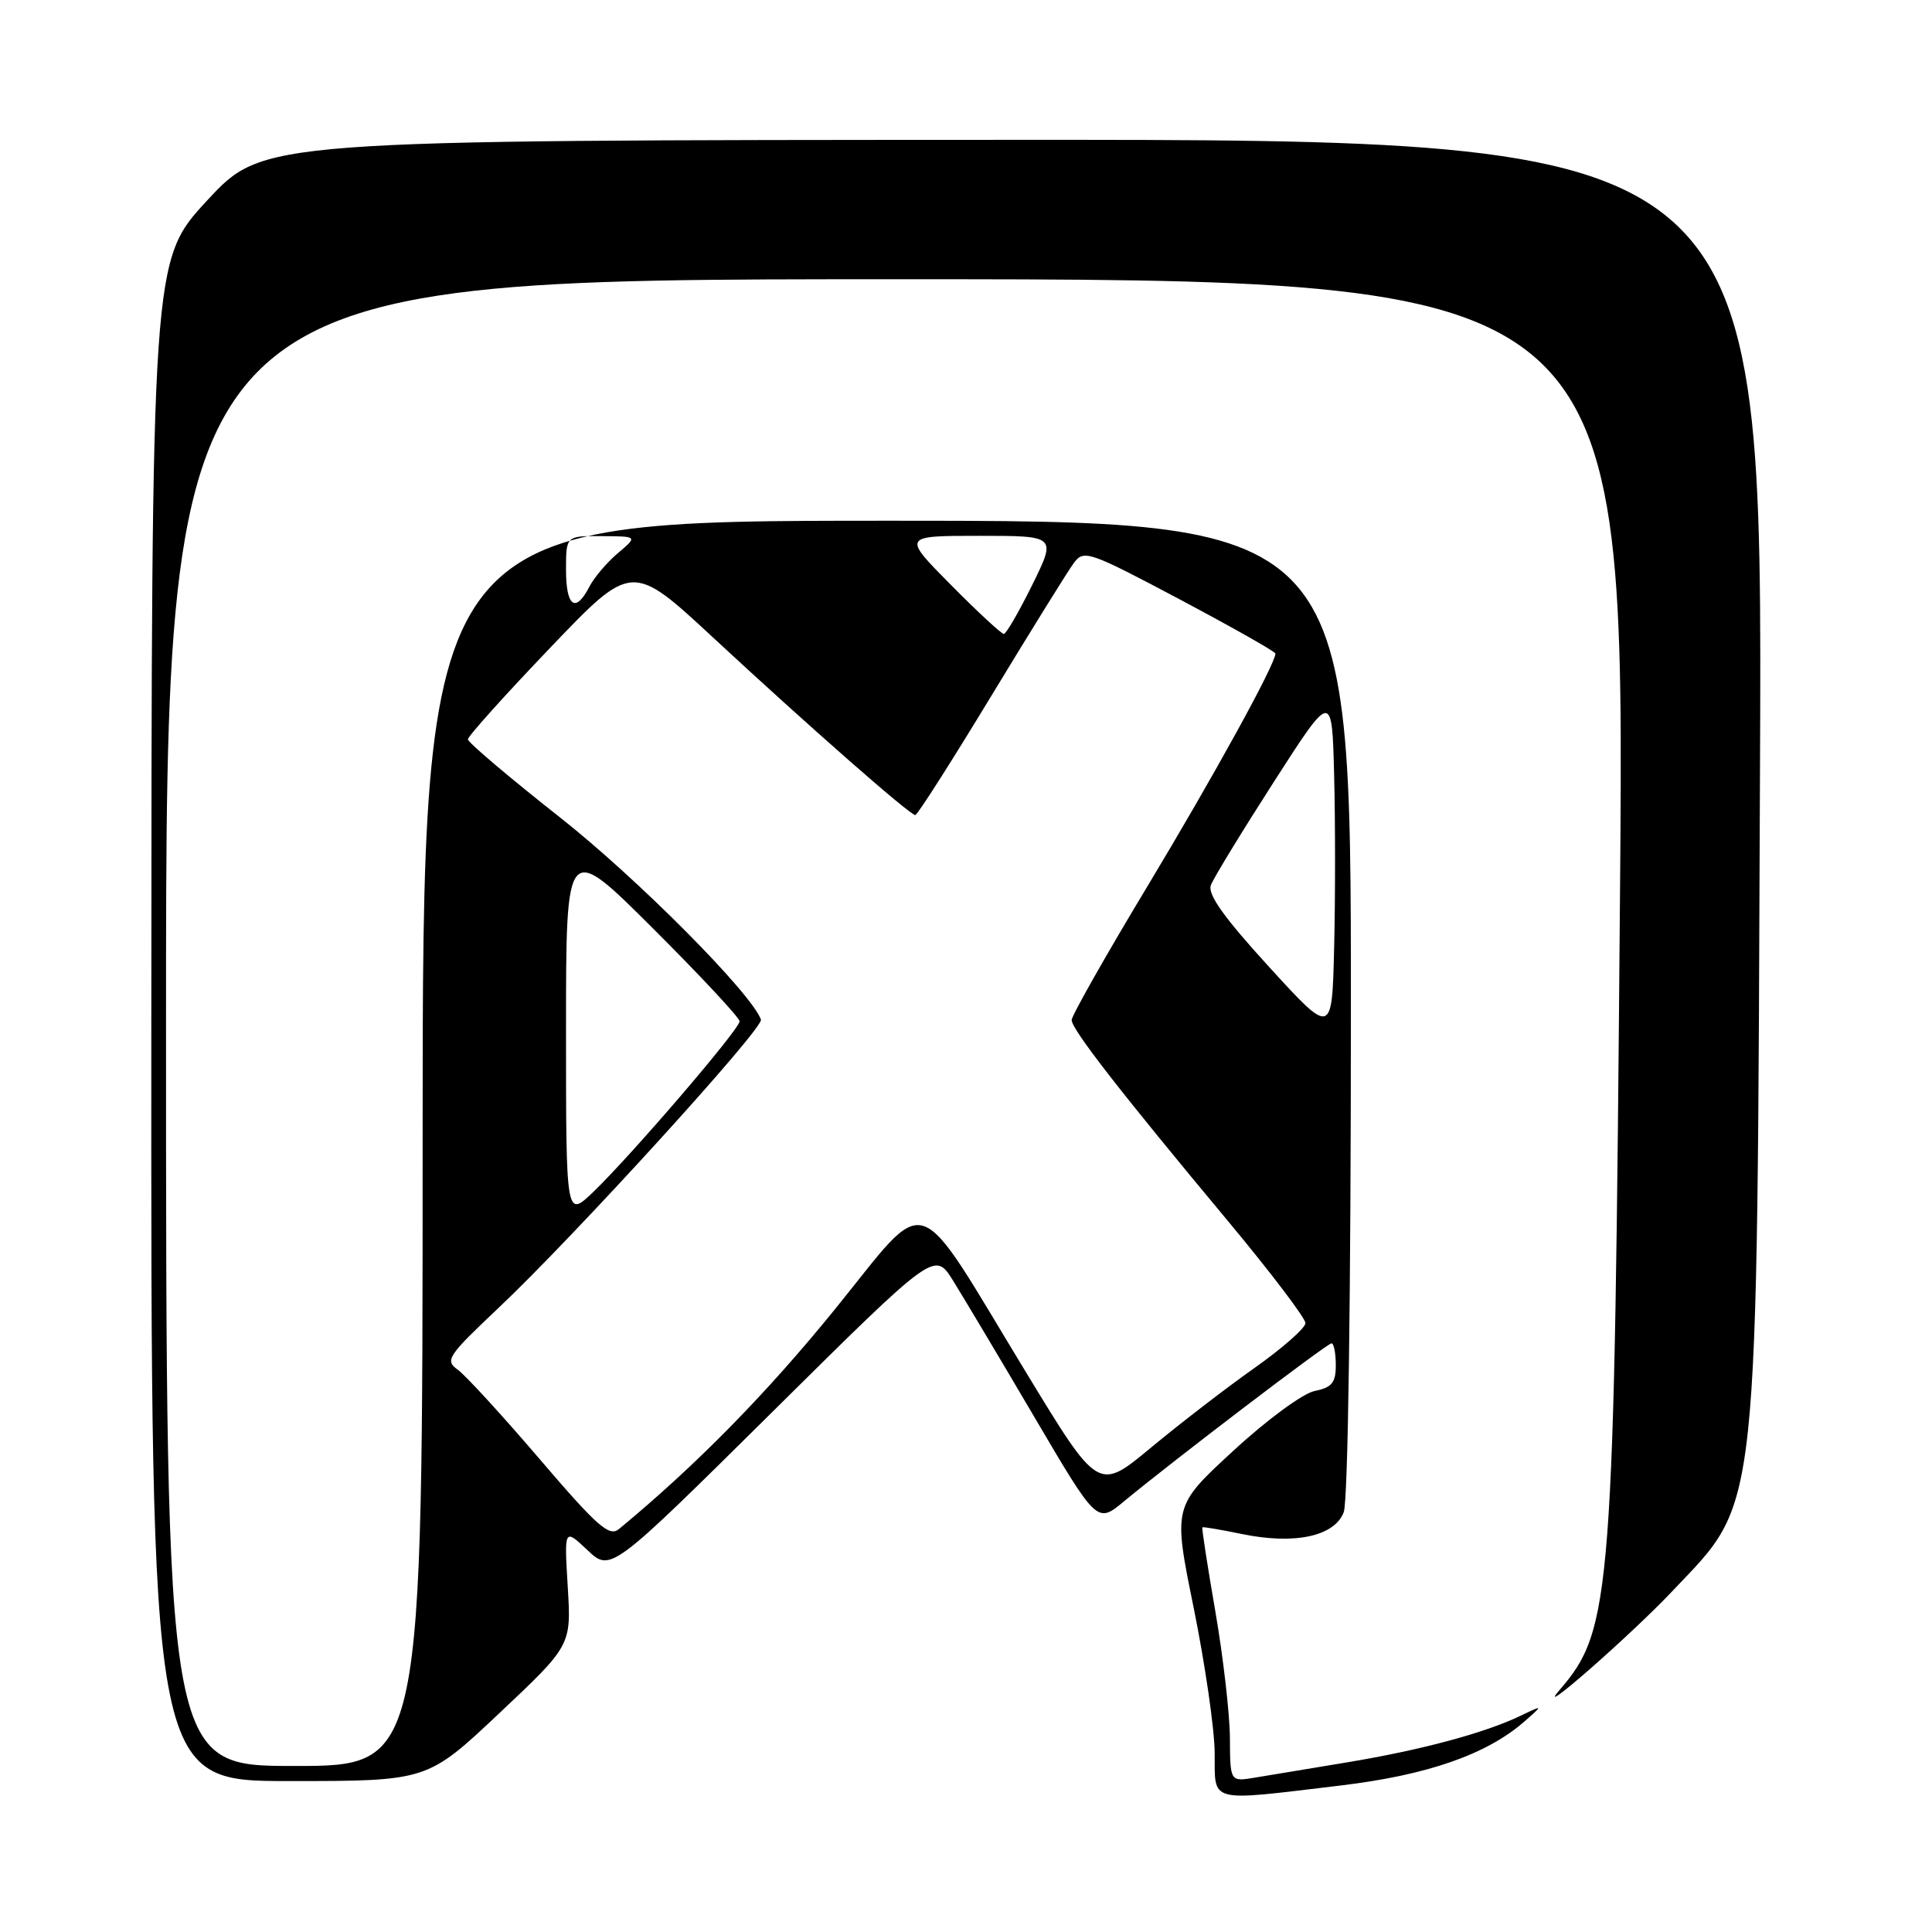 <?xml version="1.0" encoding="UTF-8" standalone="no"?>
<!DOCTYPE svg PUBLIC "-//W3C//DTD SVG 1.1//EN" "http://www.w3.org/Graphics/SVG/1.1/DTD/svg11.dtd" >
<svg xmlns="http://www.w3.org/2000/svg" xmlns:xlink="http://www.w3.org/1999/xlink" version="1.1" viewBox="0 0 256 256">
 <g >
 <path fill="currentColor"
d=" M 177.63 236.59 C 189.15 235.21 197.01 232.47 202.00 228.10 C 204.50 225.90 204.50 225.90 201.50 227.34 C 196.74 229.63 188.36 231.88 178.56 233.51 C 173.58 234.33 168.04 235.25 166.25 235.55 C 163.00 236.09 163.00 236.09 162.97 230.30 C 162.95 227.11 162.08 219.56 161.04 213.52 C 159.99 207.48 159.22 202.46 159.32 202.38 C 159.42 202.29 161.76 202.69 164.53 203.26 C 171.52 204.71 176.83 203.58 178.05 200.38 C 178.62 198.88 179.00 171.94 179.00 133.43 C 179.00 69.00 179.00 69.00 117.50 69.00 C 56.00 69.00 56.00 69.00 56.00 151.50 C 56.00 234.00 56.00 234.00 39.00 234.00 C 22.00 234.00 22.00 234.00 22.00 135.50 C 22.00 37.00 22.00 37.00 118.66 37.00 C 215.33 37.00 215.33 37.00 214.66 118.25 C 213.90 211.90 213.59 215.89 206.63 223.96 C 203.09 228.05 216.12 216.63 221.57 210.86 C 233.26 198.48 232.79 202.90 233.21 101.50 C 233.56 18.50 233.56 18.50 134.21 18.53 C 34.87 18.56 34.87 18.56 27.48 26.53 C 20.09 34.50 20.09 34.50 20.05 135.25 C 20.00 236.00 20.00 236.00 38.31 236.00 C 56.62 236.00 56.62 236.00 66.16 227.01 C 75.70 218.02 75.70 218.02 75.23 210.26 C 74.76 202.50 74.76 202.50 77.84 205.40 C 80.92 208.30 80.92 208.30 102.38 187.05 C 123.84 165.79 123.84 165.79 126.26 169.65 C 127.58 171.77 132.43 179.89 137.02 187.70 C 145.37 201.90 145.37 201.90 148.93 198.94 C 155.48 193.52 175.85 178.00 176.43 178.00 C 176.74 178.00 177.00 179.29 177.00 180.88 C 177.00 183.22 176.49 183.85 174.21 184.31 C 172.65 184.62 167.88 188.12 163.43 192.23 C 155.43 199.59 155.43 199.59 158.17 213.05 C 159.67 220.45 160.93 229.09 160.95 232.25 C 161.01 239.00 159.86 238.71 177.63 236.59 Z  M 71.50 193.33 C 66.55 187.54 61.66 182.21 60.64 181.48 C 58.92 180.26 59.32 179.67 66.03 173.33 C 76.03 163.90 101.24 136.21 100.83 135.10 C 99.54 131.57 84.43 116.38 74.25 108.35 C 67.51 103.04 62.00 98.37 62.00 97.97 C 62.00 97.56 66.89 92.12 72.87 85.87 C 83.73 74.50 83.73 74.50 94.51 84.50 C 107.19 96.26 120.56 108.00 121.28 108.00 C 121.56 108.00 126.08 100.91 131.33 92.25 C 136.58 83.59 141.51 75.65 142.28 74.61 C 143.62 72.80 144.24 73.02 156.34 79.43 C 163.30 83.13 169.00 86.35 169.00 86.60 C 169.00 87.99 160.91 102.70 152.10 117.34 C 146.54 126.56 142.00 134.59 142.00 135.16 C 142.00 136.39 148.41 144.64 162.73 161.82 C 168.38 168.60 172.99 174.68 172.98 175.32 C 172.97 175.97 169.94 178.64 166.23 181.26 C 162.53 183.87 156.36 188.62 152.52 191.81 C 145.54 197.61 145.54 197.61 136.02 181.95 C 120.81 156.93 123.39 157.78 110.53 173.61 C 101.48 184.75 92.19 194.20 82.00 202.62 C 80.73 203.67 79.10 202.22 71.50 193.33 Z  M 75.00 136.46 C 75.00 111.53 75.00 111.53 86.50 123.00 C 92.83 129.31 98.00 134.86 98.00 135.33 C 98.00 136.38 83.65 153.10 78.60 157.95 C 75.00 161.39 75.00 161.39 75.00 136.46 Z  M 168.15 128.11 C 162.16 121.55 159.98 118.49 160.45 117.28 C 160.80 116.35 164.56 110.19 168.80 103.59 C 176.50 91.60 176.50 91.60 176.78 102.75 C 176.94 108.87 176.94 119.14 176.78 125.57 C 176.50 137.25 176.50 137.25 168.15 128.11 Z  M 126.00 77.50 C 119.56 71.00 119.56 71.00 129.77 71.00 C 139.98 71.00 139.98 71.00 136.78 77.50 C 135.01 81.08 133.32 84.00 133.01 84.00 C 132.70 84.00 129.54 81.08 126.00 77.50 Z  M 75.00 75.50 C 75.00 71.00 75.00 71.00 79.75 71.04 C 84.50 71.07 84.50 71.07 81.88 73.29 C 80.44 74.50 78.73 76.51 78.09 77.75 C 76.26 81.30 75.00 80.39 75.00 75.50 Z "/>
</g>
</svg>